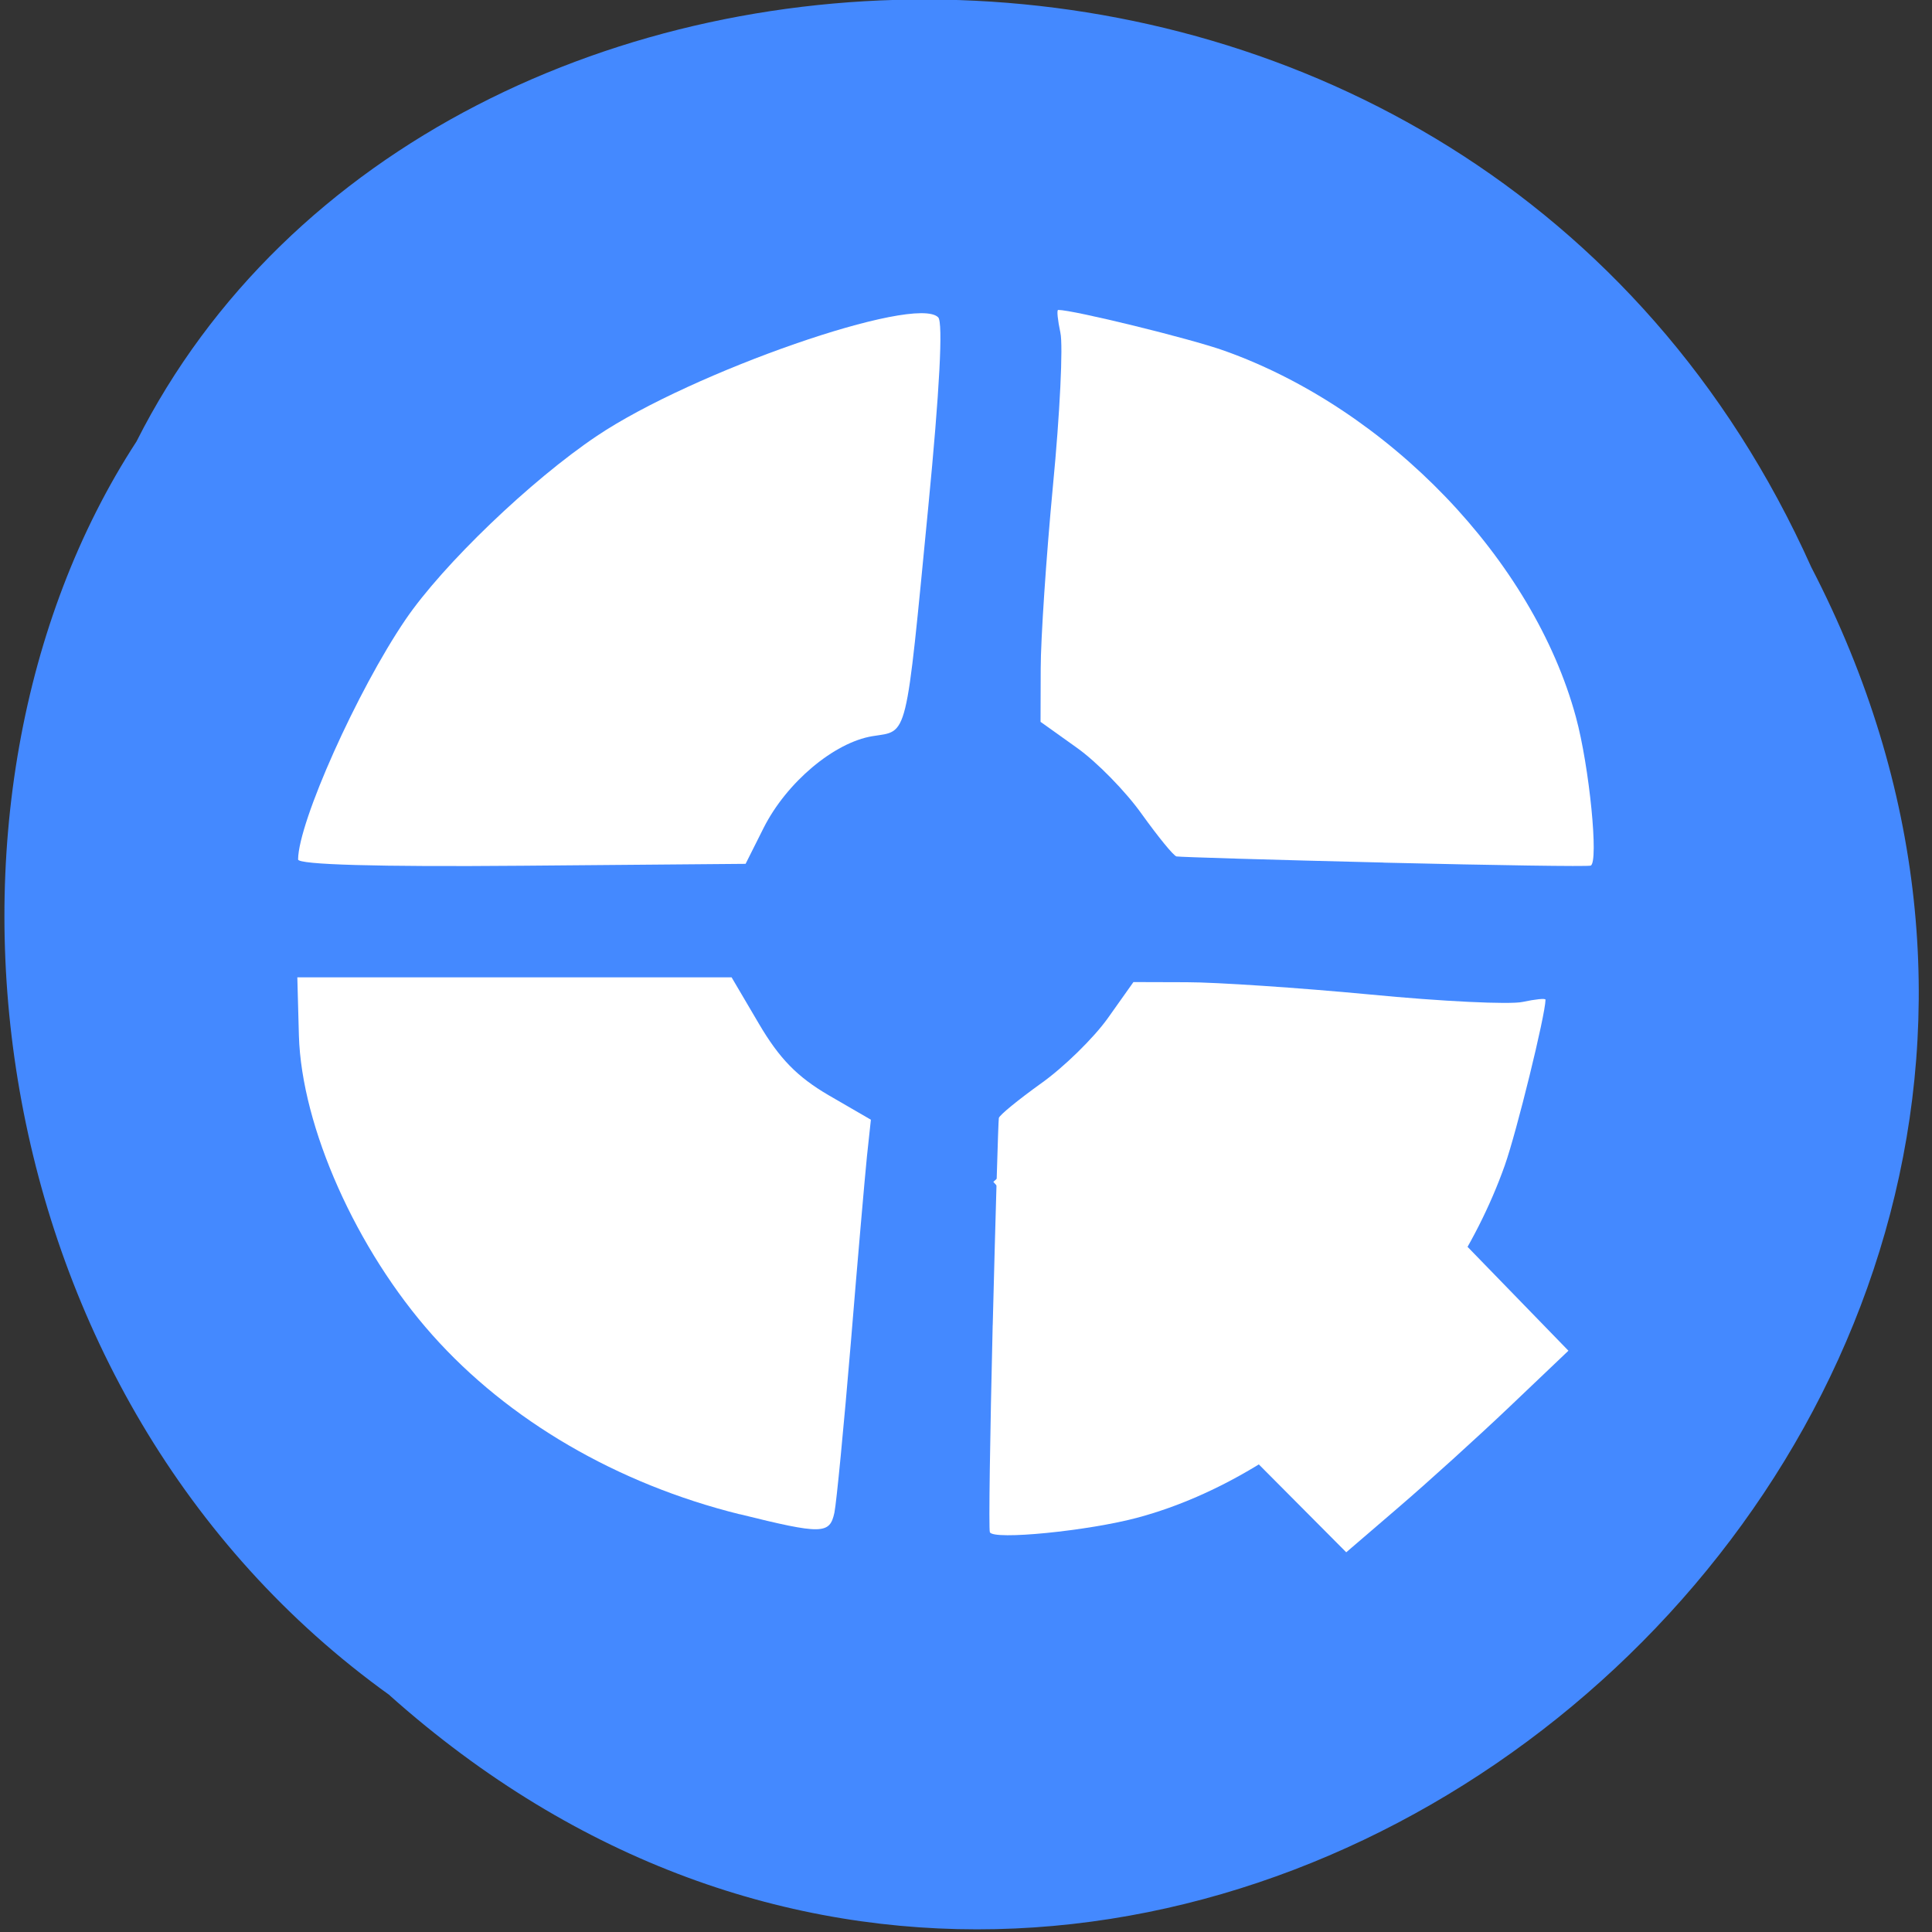 <svg xmlns="http://www.w3.org/2000/svg" viewBox="0 0 48 48"><rect x="0" y="0" width="48" height="48" fill="#333333" stroke="none"/><path d="m 9.68 42.12 c 18.816 16.781 46.777 -5.922 35.32 -28.03 c -8.367 -18.668 -34.18 -17.859 -41.609 -3.121 c -5.793 8.895 -4.047 23.734 6.293 31.15" fill="#4489ff"/><g fill="#fff"><path d="m 18.375 37.621 c -3.039 -0.754 -5.746 -2.332 -7.633 -4.453 c -1.887 -2.117 -3.25 -5.172 -3.316 -7.438 l -0.039 -1.449 h 10.789 l 0.68 1.156 c 0.508 0.863 0.949 1.316 1.73 1.773 l 1.051 0.609 l -0.098 0.91 c -0.051 0.504 -0.234 2.594 -0.402 4.652 c -0.172 2.059 -0.355 3.949 -0.406 4.199 c -0.117 0.543 -0.305 0.547 -2.355 0.039"/><path d="m 7.406 21.352 c 0.008 -0.93 1.469 -4.195 2.668 -5.957 c 0.93 -1.367 3.117 -3.465 4.758 -4.566 c 2.375 -1.594 7.91 -3.516 8.477 -2.945 c 0.125 0.125 0.035 1.816 -0.246 4.707 c -0.57 5.871 -0.496 5.555 -1.387 5.699 c -0.953 0.156 -2.133 1.148 -2.703 2.277 l -0.449 0.895 l -5.559 0.047 c -3.602 0.031 -5.559 -0.027 -5.559 -0.156"/><path d="m 34.375 21.43 c -2.758 -0.066 -5.074 -0.137 -5.145 -0.152 c -0.074 -0.016 -0.457 -0.488 -0.859 -1.047 c -0.398 -0.563 -1.129 -1.309 -1.621 -1.656 l -0.898 -0.641 l 0.004 -1.324 c 0 -0.73 0.137 -2.777 0.305 -4.551 c 0.172 -1.777 0.254 -3.484 0.184 -3.793 c -0.066 -0.313 -0.094 -0.566 -0.055 -0.566 c 0.379 0 3.277 0.711 4.117 1.01 c 4.074 1.445 7.688 5.203 8.746 9.105 c 0.336 1.234 0.57 3.609 0.367 3.691 c -0.074 0.027 -2.387 -0.008 -5.145 -0.074"/><path d="m 24.664 32.922 c 0.07 -2.758 0.137 -5.074 0.152 -5.145 c 0.016 -0.074 0.488 -0.457 1.047 -0.859 c 0.563 -0.398 1.309 -1.129 1.66 -1.621 l 0.637 -0.898 l 1.324 0.004 c 0.73 0 2.777 0.137 4.555 0.305 c 1.773 0.172 3.48 0.254 3.793 0.184 c 0.309 -0.066 0.566 -0.094 0.566 -0.055 c -0.004 0.379 -0.715 3.277 -1.012 4.117 c -1.445 4.074 -5.203 7.688 -9.102 8.746 c -1.238 0.336 -3.613 0.57 -3.691 0.367 c -0.031 -0.074 0.004 -2.387 0.07 -5.145"/><path d="m 30.914 36.02 c -1.395 -1.398 -3.367 -3.469 -4.383 -4.602 l -1.852 -2.055 l 2.031 -1.828 c 2.883 -2.594 3.254 -2.855 3.73 -2.586 c 0.215 0.125 2.223 2.109 4.457 4.418 l 4.07 4.191 l -1.457 1.387 c -0.801 0.762 -2.043 1.887 -2.758 2.5 l -1.305 1.121"/></g></svg>